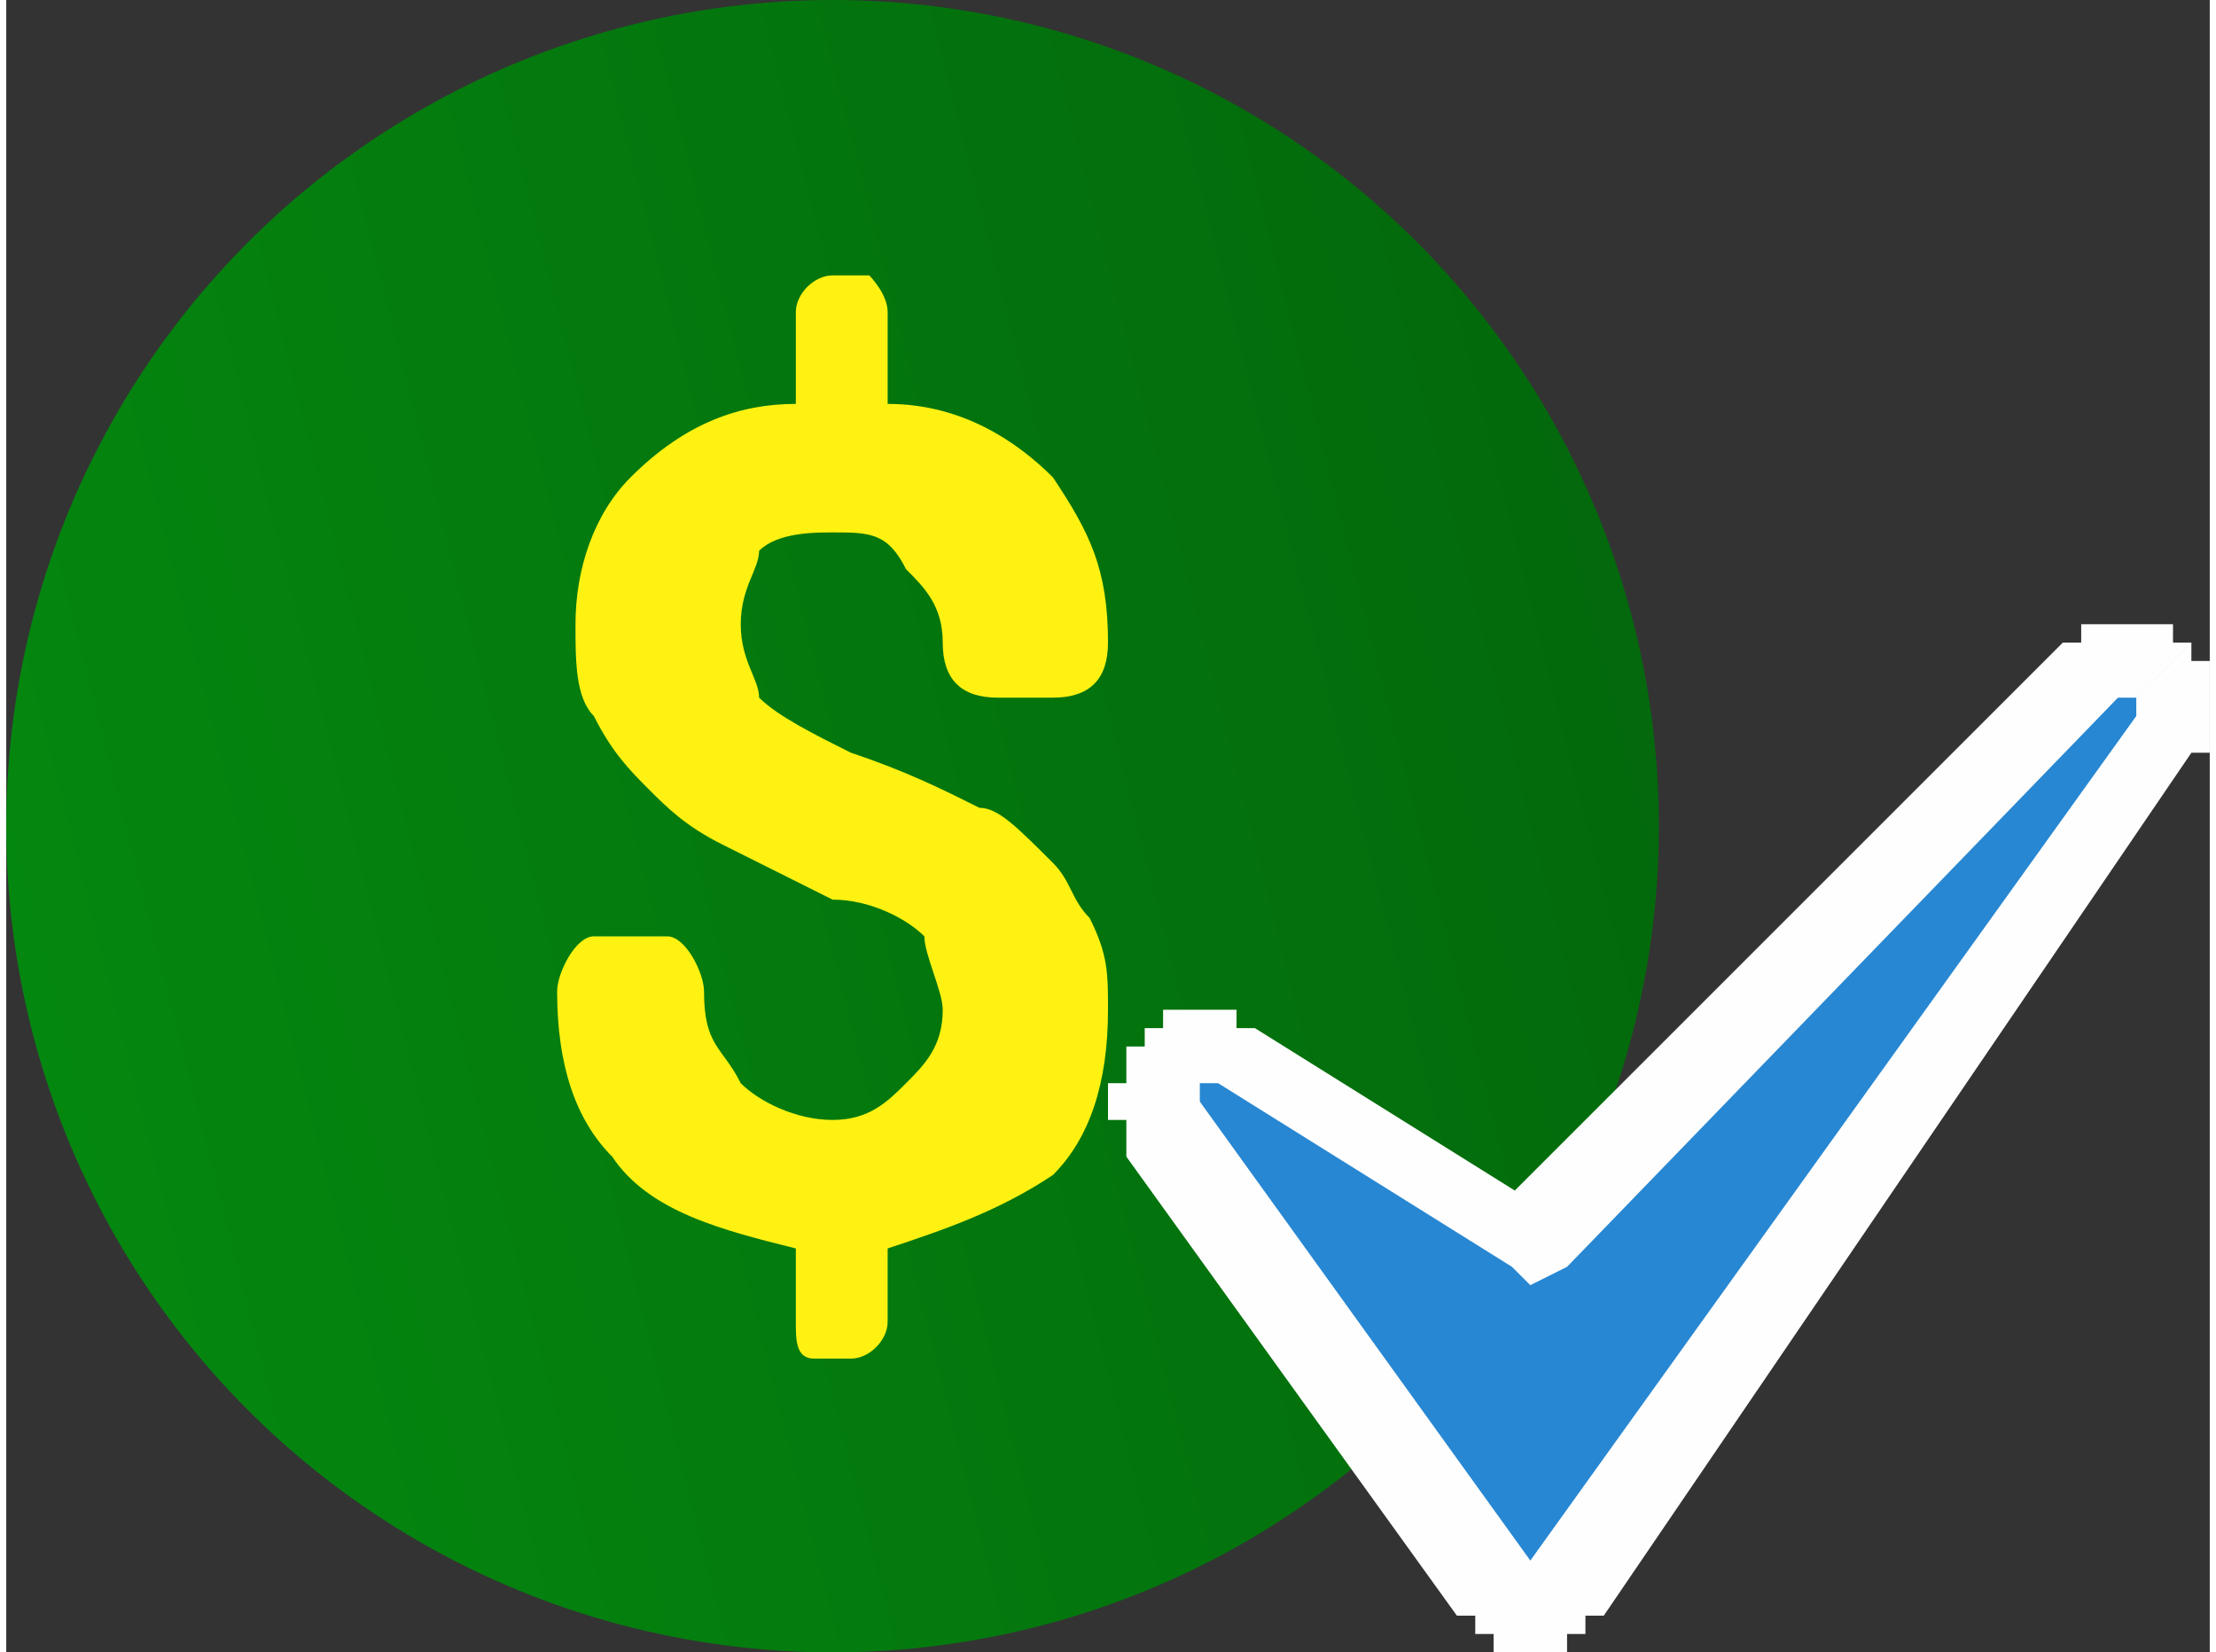<svg xmlns="http://www.w3.org/2000/svg" width="118" height="88" viewBox="0 0 120 90" shape-rendering="geometricPrecision" text-rendering="geometricPrecision" image-rendering="optimizeQuality" fill-rule="evenodd" clip-rule="evenodd"><rect x="0" y="0" width="120" height="90" fill="#333333" stroke="none"/><defs><linearGradient id="a" gradientUnits="userSpaceOnUse" x1="1.528" y1="55.63" x2="87.847" y2="33.747"><stop offset="0" stop-color="#04870f"/><stop offset="1" stop-color="#03690c"/></linearGradient></defs><circle cx="45" cy="45" r="45" fill="url(#a)"/><path d="M51 55c0-1-1-3-1-4-1-1-3-2-5-2l-6-3c-2-1-3-2-4-3s-2-2-3-4c-1-1-1-3-1-5 0-3 1-6 3-8 3-3 6-4 9-4v-5c0-1 1-2 2-2h2s1 1 1 2v5c4 0 7 2 9 4 2 3 3 5 3 9 0 2-1 3-3 3h-3c-2 0-3-1-3-3s-1-3-2-4c-1-2-2-2-4-2-1 0-3 0-4 1 0 1-1 2-1 4s1 3 1 4c1 1 3 2 5 3 3 1 5 2 7 3 1 0 2 1 4 3 1 1 1 2 2 3 1 2 1 3 1 5 0 4-1 7-3 9-3 2-6 3-9 4v4c0 1-1 2-2 2h-2c-1 0-1-1-1-2v-4c-4-1-8-2-10-5-2-2-3-5-3-9 0-1 1-3 2-3h4c1 0 2 2 2 3 0 3 1 3 2 5 1 1 3 2 5 2s3-1 4-2 2-2 2-4z" fill="#fff212" fill-rule="nonzero"/><g fill-rule="nonzero"><path d="M117 37c-1-1-2-1-3 0L83 67l-16-9c-1-1-3-1-4 0s-1 2 0 3l18 26s1 1 2 1 2-1 2-1l32-47c1-1 1-2 0-3z" fill="#2887d2"/><path d="M115 38l-3-3h1v-1h5v1h1l-3 3h-1zm-3-3zM81 66l31-31 3 3-30 31h-3l-1-3zm4 3l-2 1-1-1h3zM68 56l16 10-2 3-16-10 2-3zm-2 3zm-1 1l-3-3v-1h1v-1h4v1h1l-2 3h-1v1zm-3-3zm3 3l-4 3v-2h-1v-2h1v-2h1l3 3zm0 0zm14 28L61 63l4-3 18 25-4 3zm0 0zm4-2v4h-2v-1h-1v-1h-1l4-3v1zm0 4zm0 0v-4 4zm0-5l4 3h-1v1h-1v1h-2v-5zm4 3zm32-47L87 88l-4-3 33-46 3 2zm-3-2zm0-1l3-3v1h1v5h-1l-3-2v-1zm3-3z" fill="#fefefe"/></g></svg>
